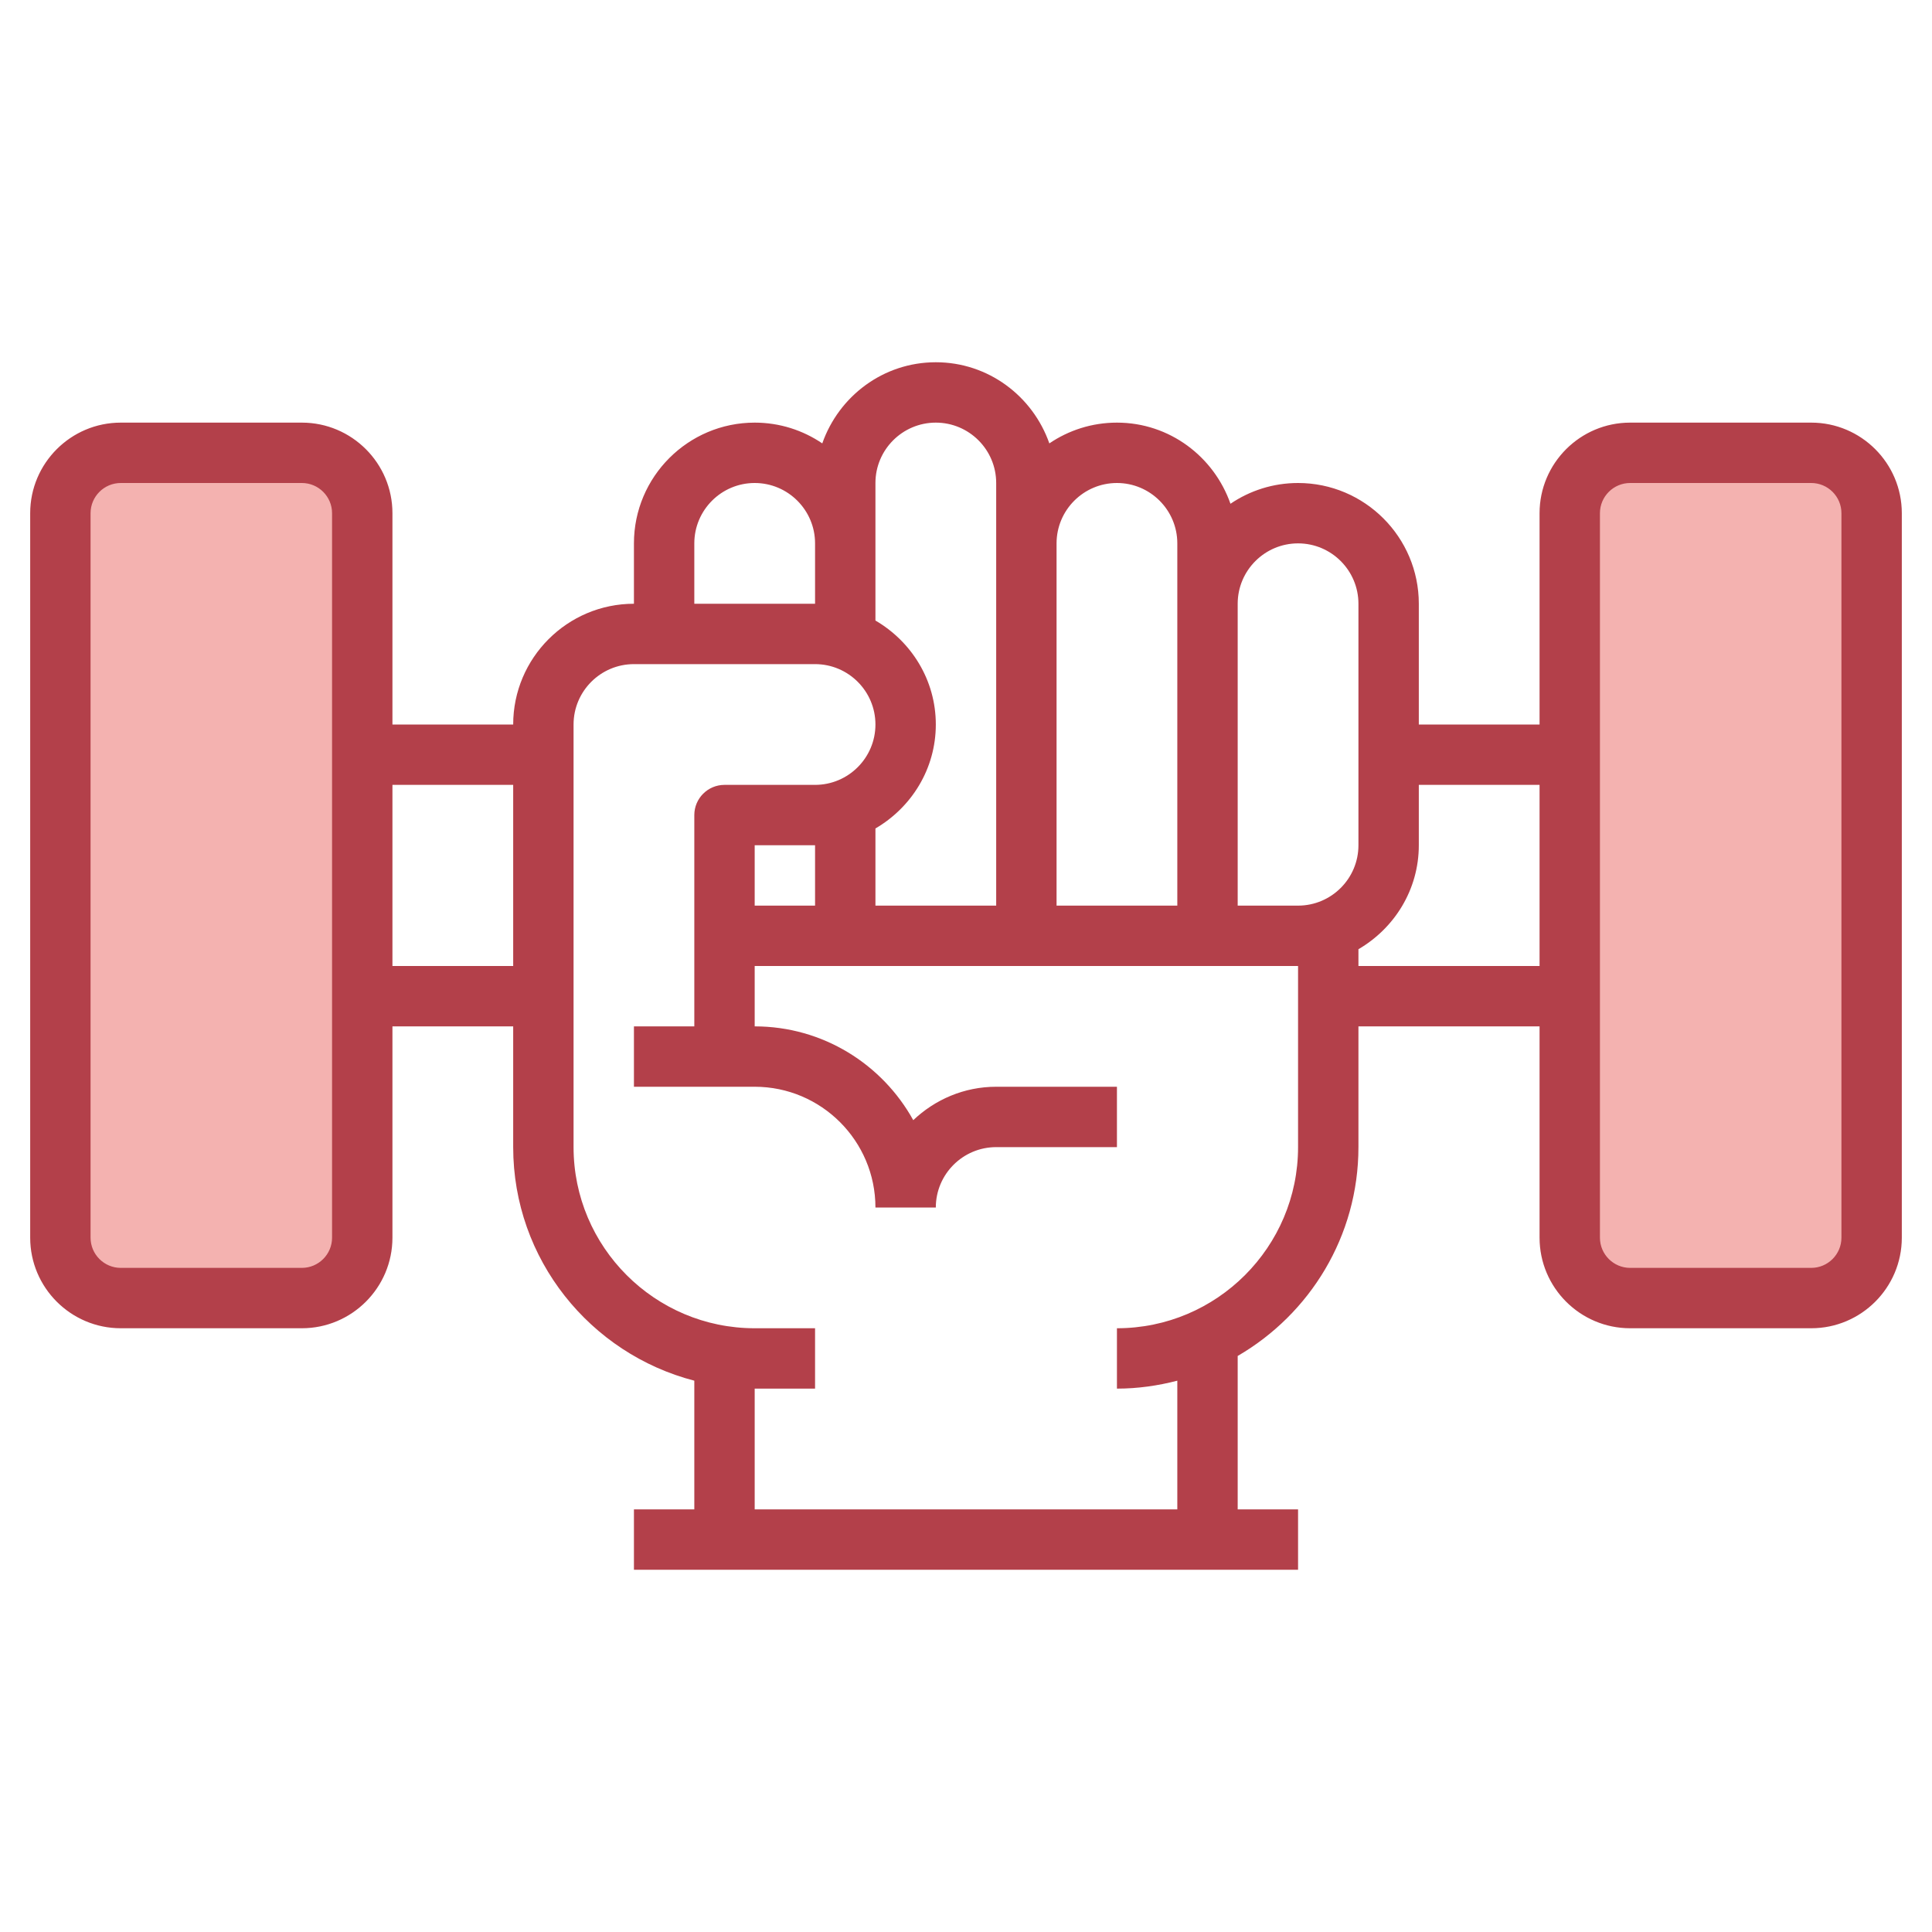<svg id="Layer_3" enable-background="new 0 0 64 64" height="512" viewBox="0 0 64 64" width="512" xmlns="http://www.w3.org/2000/svg"><path d="m10 43h-6c-1.105 0-2-.895-2-2v-24c0-1.105.895-2 2-2h6c1.105 0 2 .895 2 2v24c0 1.105-.895 2-2 2z" fill="#f4b2b0"/><path d="m60 43h-6c-1.105 0-2-.895-2-2v-24c0-1.105.895-2 2-2h6c1.105 0 2 .895 2 2v24c0 1.105-.895 2-2 2z" fill="#f4b2b0"/><path d="m60 14h-6c-1.654 0-3 1.346-3 3v7h-4v-4c0-2.206-1.794-4-4-4-.829 0-1.6.254-2.239.688-.547-1.56-2.017-2.688-3.761-2.688-.829 0-1.6.254-2.239.688-.547-1.56-2.017-2.688-3.761-2.688s-3.214 1.128-3.761 2.688c-.639-.434-1.41-.688-2.239-.688-2.206 0-4 1.794-4 4v2c-2.206 0-4 1.794-4 4h-4v-7c0-1.654-1.346-3-3-3h-6c-1.654 0-3 1.346-3 3v24c0 1.654 1.346 3 3 3h6c1.654 0 3-1.346 3-3v-7h4v4c0 3.719 2.555 6.845 6 7.737v4.263h-2v2h22v-2h-2v-5.082c2.387-1.386 4-3.964 4-6.918v-4h6v7c0 1.654 1.346 3 3 3h6c1.654 0 3-1.346 3-3v-24c0-1.654-1.346-3-3-3zm-49 27c0 .551-.449 1-1 1h-6c-.551 0-1-.449-1-1v-24c0-.551.449-1 1-1h6c.551 0 1 .449 1 1zm2-9v-6h4v6zm30-14c1.103 0 2 .897 2 2v8c0 1.103-.897 2-2 2h-2v-10c0-1.103.897-2 2-2zm-6-2c1.103 0 2 .897 2 2v2 10h-4v-12c0-1.103.897-2 2-2zm-8 0c0-1.103.897-2 2-2s2 .897 2 2v2 12h-4v-2.556c1.19-.694 2-1.97 2-3.444s-.81-2.75-2-3.444v-2.556zm-2 14h-2v-2h2zm-4-12c0-1.103.897-2 2-2s2 .897 2 2v2h-4zm20 20c0 3.309-2.691 6-6 6v2c.692 0 1.359-.097 2-.263v4.263h-14v-4h2v-2h-2c-3.309 0-6-2.691-6-6v-14c0-1.103.897-2 2-2h6c1.103 0 2 .897 2 2s-.897 2-2 2h-3c-.552 0-1 .448-1 1v7h-2v2h4c2.206 0 4 1.794 4 4h2c0-1.103.897-2 2-2h4v-2h-4c-1.065 0-2.029.425-2.747 1.107-1.023-1.85-2.993-3.107-5.253-3.107v-2h3 6 6 3zm2-6v-.556c1.19-.694 2-1.97 2-3.444v-2h4v6zm16 9c0 .551-.449 1-1 1h-6c-.551 0-1-.449-1-1v-24c0-.551.449-1 1-1h6c.551 0 1 .449 1 1z" fill="#b3404a"/></svg>